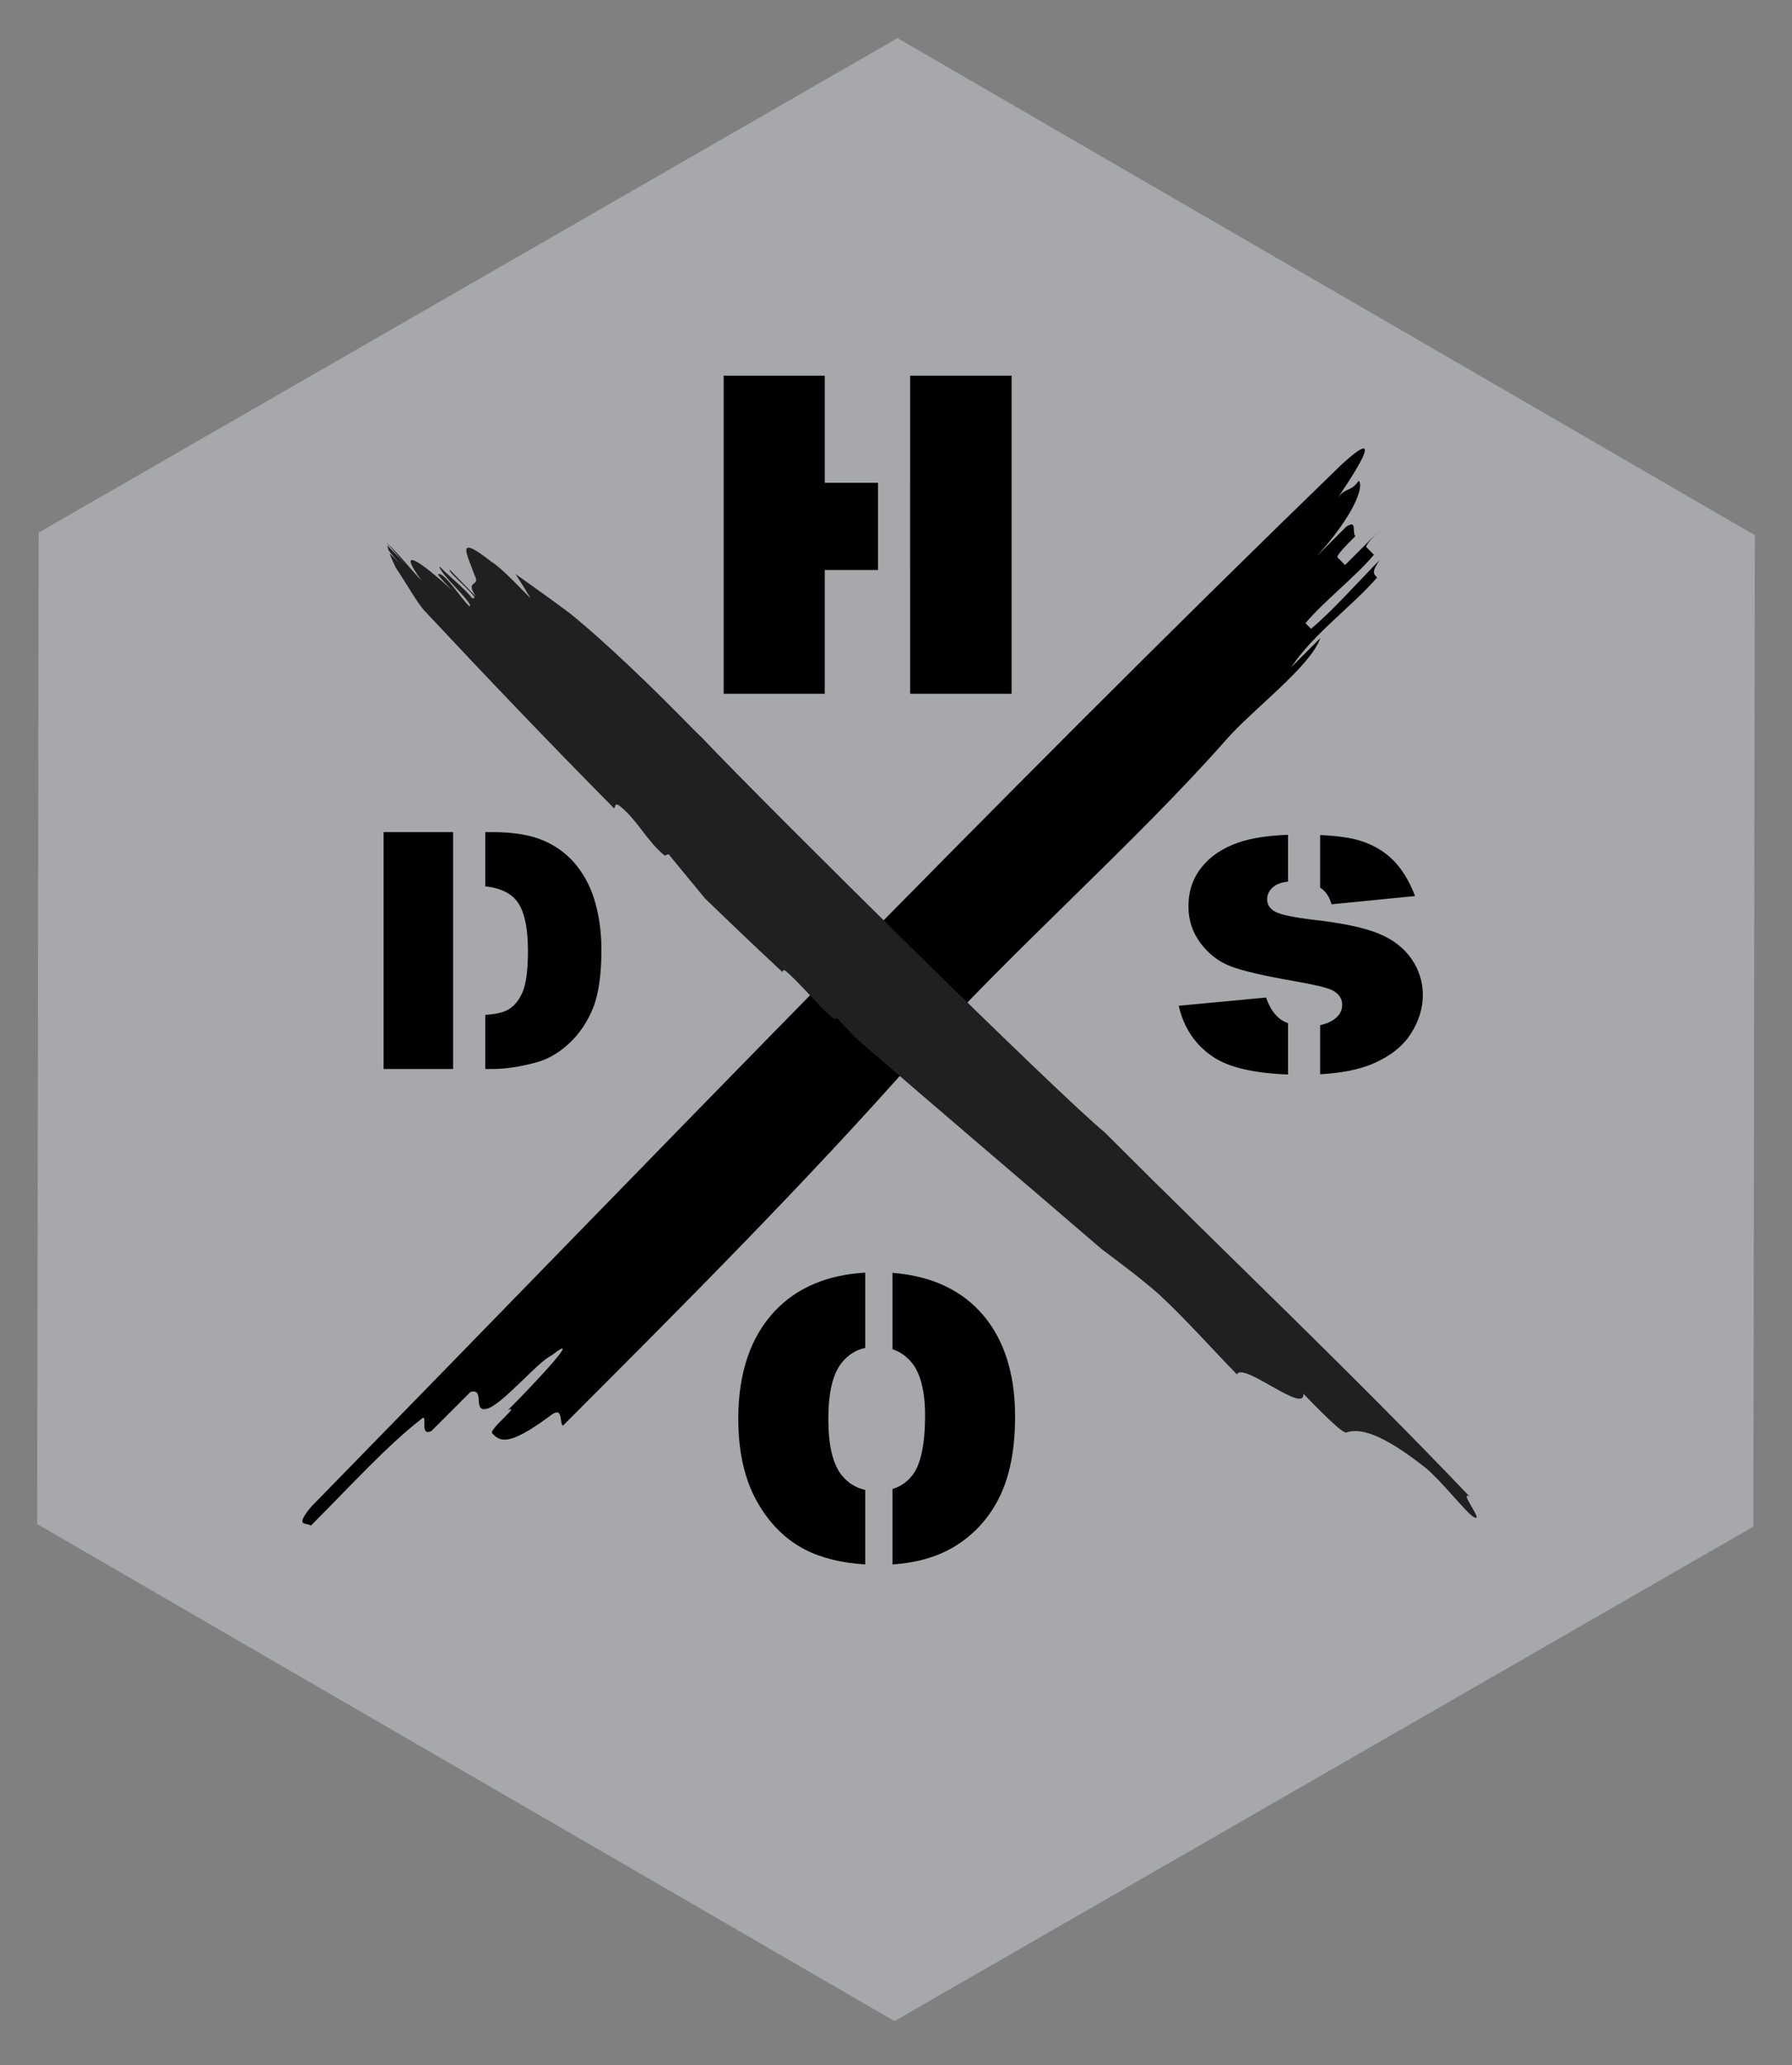 <?xml version="1.0" encoding="utf-8"?>
<!-- Generator: Adobe Illustrator 16.0.0, SVG Export Plug-In . SVG Version: 6.00 Build 0)  -->
<!DOCTYPE svg PUBLIC "-//W3C//DTD SVG 1.1//EN" "http://www.w3.org/Graphics/SVG/1.1/DTD/svg11.dtd">
<svg version="1.1" xmlns="http://www.w3.org/2000/svg" xmlns:xlink="http://www.w3.org/1999/xlink" x="0px" y="0px" width="310px"
	 height="357px" viewBox="0 0 310 357" enable-background="new 0 0 310 357" xml:space="preserve">
<rect x="0" y="0" width="310" height="357" fill="#808080" stroke="none"/>
<g id="Layer_2">
	<g>
		<defs>
			<polygon id="SVGID_1_" points="303.314,263.924 154.746,349.406 6.431,263.483 6.686,92.077 155.255,6.594 303.568,92.518 			"/>
		</defs>
		<use xlink:href="#SVGID_1_"  overflow="visible" fill="#A6A8AB"/>
		<clipPath id="SVGID_2_">
			<use xlink:href="#SVGID_1_"  overflow="visible"/>
		</clipPath>
	</g>
</g>
<g id="Layer_1">
	<g>
		<g>
			<g>
				<path opacity="0.109" fill="#FFFFFF" d="M-226.666,51.791c1.235,0,0.572-1.608,0.241-2.021
					c-0.706-0.879-1.765-2.222-2.991-2.222c-1.235,0-0.572,1.608-0.241,2.022C-228.951,50.45-227.892,51.791-226.666,51.791z"/>
				<path opacity="0.109" fill="#FFFFFF" d="M-226.346,48.805c0.624,0,1.498-0.478,1.264-1.267
					c-0.195-0.657-1.578-2.328-2.332-2.328c-0.626,0-1.499,0.477-1.265,1.267C-228.484,47.135-227.102,48.805-226.346,48.805z"/>
				<path opacity="0.109" fill="#FFFFFF" d="M-224.933,51.218c1.353,0,0.447-1.746,0.127-2.133
					c-0.756-0.917-2.001-2.547-3.32-2.547c-1.354,0-0.447,1.745-0.127,2.133C-227.497,49.587-226.251,51.218-224.933,51.218z"/>
				<path opacity="0.109" fill="#FFFFFF" d="M-222.531,54.047c1.772,0-0.128-2.358-0.365-2.627
					c-0.904-1.015-1.863-1.975-2.879-2.879c-0.504-0.609-1.131-0.979-1.882-1.109c-1.772,0,0.128,2.357,0.365,2.625
					c0.904,1.016,1.864,1.975,2.879,2.879C-223.91,53.547-223.283,53.917-222.531,54.047z"/>
				<path opacity="0.109" fill="#FFFFFF" d="M-222.643,51.392c1.578,0,0.165-2.046-0.118-2.375c-0.858-1.001-2.525-3.25-4.032-3.25
					c-1.576,0-0.163,2.047,0.118,2.375C-225.817,49.143-224.149,51.392-222.643,51.392z"/>
				<path opacity="0.109" fill="#FFFFFF" d="M-228.515,48.296c1.845,0,1.273-2.782-0.252-2.782
					C-230.611,45.514-230.041,48.296-228.515,48.296z"/>
				<path opacity="0.109" fill="#FFFFFF" d="M-228.933,51.016c0.617,0,1.481-0.496,1.267-1.264c-0.18-0.645-1.51-2.252-2.247-2.252
					c-0.617,0-1.481,0.496-1.267,1.264C-230.999,49.409-229.669,51.016-228.933,51.016z"/>
				<path opacity="0.109" fill="#FFFFFF" d="M-226.057,54.531c1.542,0,0.219-1.995-0.07-2.336
					c-0.837-0.985-2.433-3.145-3.907-3.145c-1.542,0-0.219,1.993,0.07,2.335C-229.126,52.372-227.53,54.531-226.057,54.531z"/>
				<path opacity="0.109" fill="#FFFFFF" d="M-223.311,48.292c1.221,0,0.582-1.596,0.25-2.008c-0.703-0.875-1.74-2.171-2.955-2.171
					c-1.221,0-0.582,1.594-0.25,2.007C-225.562,46.993-224.525,48.292-223.311,48.292z"/>
				<path opacity="0.109" fill="#FFFFFF" d="M-227.824,53.333c1.273,0,0.536-1.65,0.208-2.057c-0.72-0.892-1.839-2.333-3.095-2.333
					c-1.275,0-0.536,1.651-0.208,2.059C-230.199,51.892-229.081,53.333-227.824,53.333z"/>
				<path opacity="0.109" fill="#FFFFFF" d="M-224.91,47.299c0.607,0,1.455-0.53,1.262-1.268c-0.164-0.629-1.431-2.137-2.146-2.137
					c-0.606,0-1.453,0.53-1.262,1.268C-226.893,45.792-225.623,47.299-224.91,47.299z"/>
				<path opacity="0.109" fill="#FFFFFF" d="M-229.556,49.772c1.941,0,1.18-2.868-0.335-2.868
					C-231.833,46.905-231.07,49.772-229.556,49.772z"/>
			</g>
		</g>
	</g>
	<g>
		<path d="M243,85c-61.714,61.714-123.429,123.429-184,184"/>
		<g>
			<g>
				<path d="M212.136,127.862c-15.691,17.812-37.531,36.89-53.48,54.765c-19.009,21.577-40.996,43.564-61.291,63.859
					c-0.642-0.642,0.087-3.296-1.926-1.926c-7.727,5.802-9.012,4.517-10.295,3.233c-0.643-0.642,5.073-5.073,2.741-4.025
					c5.073-5.073,13.213-13.855,7.493-9.419c-2.334,1.049-8.456,8.456-11.108,9.183c-2.657,0.73-0.237-3.616-2.889-2.889
					c-1.693,1.693-5.076,5.077-6.768,6.768c-2.332,1.045-0.236-3.619-1.928-1.927c-5.715,4.431-12.16,11.519-18.92,18.279
					c-0.642-0.642-2.979,0.411,0.083-3.293C112.399,200.632,172,138.463,232.158,80.233c7.084-6.444,3.294-0.085-0.815,5.951
					c1.368-2.011,2.332-1.047,3.703-3.062c0.964,0.963-0.814,5.951-7.26,13.039c1.692-1.691,3.382-3.381,5.075-5.075
					c2.012-1.371,0.963,0.963,1.604,1.605c-1.693,1.693-3.383,3.383-3.062,3.705c0.321,0.32,0.963,0.963,1.284,1.284
					c1.689-1.69,5.074-5.075,6.765-6.765c-1.69,1.69-3.382,3.381-3.061,3.702c0.32,0.321,0.963,0.963,1.285,1.285
					c-3.063,3.704-8.778,8.134-11.841,11.841l0.962,0.962c3.706-3.063,8.458-8.458,11.841-11.841
					c-1.372,2.015-1.051,2.335-0.408,2.978c-4.752,5.394-10.79,9.505-14.897,15.54l5.071-5.071
					C226.629,115.297,216.89,122.467,212.136,127.862z"/>
			</g>
		</g>
	</g>
	<g>
		<path d="M70.904,89.904c59.397,59.397,118.794,118.794,178.19,178.191"/>
		<g>
			<g>
				<path fill="#202020" d="M106.238,139.751c0.307-0.265,0.001-1.142,1.051-0.355c3.163,2.621,4.527,5.902,7.693,8.523l0.669-0.253
					c2.021,2.453,4.13,5.012,6.28,7.622c4.452,4.317,8.922,8.571,13.422,12.759c0.055-0.282,0.157-0.491,0.651-0.12
					c1.929,1.683,4.27,4.348,6.814,6.988c0.41,0.356,0.819,0.713,1.223,1.063c0.395,0.194,0.632,0.109,0.779,0.057
					c1.156,1.188,2.155,2.273,3.071,3.289c13.636,11.819,27.628,23.674,42.691,36.625c3.387,2.536,6.775,5.074,9.825,7.734
					c4.404,4.052,9.499,9.749,13.569,13.925c0.998-2.264,11.847,6.989,11.489,3.334c2.712,2.783,6.785,6.964,7.459,6.714
					c2.021-0.745,5.731-0.225,13.864,6.241c3.051,2.662,6.855,7.631,8.143,8.358c2.029,1.142-2.728-4.678-0.698-3.536
					c-20.729-21.729-41.771-41.572-63.134-62.961c-7.999-6.554-57.393-55.312-69.677-68.236l-1.166-1.125
					c-6.788-6.966-15.263-15.193-21.703-20.393c-3.053-2.286-6.234-4.533-9.386-6.785c0.988,1.525,1.882,2.958,2.626,4.232
					c-2.716-2.787-5.43-5.572-6.782-6.333c-6.555-5.16-4.053-1.026-2.91,2.337c1.135,2.106-1.801,0.66,0.241,3.693
					c-1.805-1.853-2.71-2.781-4.523-4.642c-0.672,0.251,5.881,5.409,3.852,4.893c-1.586-1.939-3.844-3.632-5.651-5.487
					c0.008,1.261,6.109,6.582,5.211,6.915c-1.131-0.846-4.307-5.986-5.43-5.572c-0.224,0.084,1.585,1.94,2.49,2.869
					c-5.876-5.405-9.717-7.78-5.408-1.792c-1.765-1.811-3.965-4.664-5.961-6.449c-0.002,0.007,0.002,0.019,0.002,0.027
					c0.917,0.969,2.385,2.755,3.246,3.637c-1.057-1.084-2.118-2.173-3.178-3.26c0.061,0.277,0.146,0.575,0.242,0.883
					c0.707,0.896,1.436,1.777,2.26,2.625c-0.701-0.72-1.405-1.441-2.11-2.166c0.283,0.784,0.655,1.64,1.102,2.54
					c2.043,3.036,3.748,6.195,5.104,7.587C84.321,117.216,95.205,128.616,106.238,139.751z"/>
			</g>
		</g>
	</g>
	<g>
		<polygon points="151.885,83.469 142.675,83.469 142.675,64.953 125.186,64.953 125.186,119.941 142.675,119.941 142.675,98.538 
			151.885,98.538 		"/>
		<polygon points="157.444,64.953 157.444,83.469 157.441,83.435 157.441,98.492 157.444,98.538 157.444,119.941 175,119.941 
			175,64.953 		"/>
	</g>
	<g>
		<rect x="66.358" y="143.857" width="12.026" height="40.949"/>
		<path d="M103.034,156.259c-0.67-2.495-1.75-4.683-3.24-6.564c-1.49-1.881-3.375-3.324-5.656-4.33
			c-2.281-1.006-5.275-1.508-8.98-1.508h-1.213v9.372c2.358,0.249,4.12,1.011,5.263,2.304c1.415,1.602,2.123,4.572,2.123,8.911
			c0,3.277-0.317,5.647-0.95,7.109c-0.633,1.462-1.509,2.486-2.626,3.072c-0.839,0.441-2.11,0.716-3.811,0.825v9.356h1.213
			c2.253,0,4.767-0.372,7.542-1.117c2.029-0.54,3.929-1.625,5.698-3.254c1.769-1.629,3.151-3.649,4.148-6.062
			c0.996-2.411,1.494-5.805,1.494-10.181C104.04,161.398,103.705,158.754,103.034,156.259z"/>
	</g>
	<g>
		<path d="M222.816,176.904c-0.425-0.166-0.827-0.357-1.179-0.599c-1.122-0.772-1.995-2.057-2.618-3.853l-15.112,1.421
			c0.872,3.815,2.849,6.758,5.929,8.828c2.709,1.821,7.038,2.839,12.98,3.058V176.904z"/>
		<path d="M228.373,153.462c0.035,0.022,0.075,0.038,0.11,0.061c0.873,0.599,1.496,1.534,1.871,2.806l14.438-1.421
			c-0.997-2.593-2.25-4.651-3.759-6.172c-1.51-1.521-3.392-2.643-5.648-3.367c-1.663-0.533-4.004-0.868-7.013-1.008V153.462z"/>
		<path d="M244.176,165.776c-1.309-1.893-3.198-3.35-5.667-4.372c-2.469-1.021-6.234-1.819-11.297-2.392
			c-3.342-0.399-5.512-0.847-6.509-1.345c-0.998-0.498-1.496-1.232-1.496-2.203c0-0.872,0.393-1.612,1.178-2.223
			c0.565-0.439,1.383-0.714,2.432-0.837v-8.081c-3.526,0.126-6.418,0.577-8.66,1.361c-2.669,0.934-4.764,2.348-6.284,4.241
			c-1.521,1.894-2.282,4.148-2.282,6.764c0,2.392,0.705,4.522,2.114,6.391c1.408,1.868,3.142,3.195,5.199,3.979
			c2.058,0.785,5.729,1.639,11.017,2.56c3.541,0.623,5.724,1.146,6.546,1.569c1.147,0.598,1.722,1.445,1.722,2.54
			c0,0.972-0.438,1.781-1.31,2.428c-0.666,0.518-1.515,0.862-2.505,1.072v8.489c3.724-0.21,6.779-0.818,9.145-1.835
			c2.979-1.283,5.162-3.008,6.547-5.176c1.384-2.167,2.075-4.397,2.075-6.689C246.14,169.75,245.485,167.67,244.176,165.776z"/>
	</g>
</g>
<g id="Layer_3">
	<g>
		<path d="M149.678,257.577c-1.65-0.363-3.001-1.207-4.088-2.562c-1.525-1.901-2.297-5.158-2.297-9.679
			c0-4.562,0.776-7.84,2.311-9.74c1.105-1.371,2.45-2.22,4.074-2.577v-13c-6.546,0.361-11.814,2.578-15.649,6.647
			c-4.19,4.442-6.313,10.703-6.313,18.606c0,5.642,1.069,10.423,3.178,14.209c2.121,3.811,4.937,6.64,8.369,8.41
			c2.845,1.466,6.344,2.32,10.416,2.562V257.577z"/>
		<path d="M169.348,226.551c-3.638-3.829-8.659-6.008-14.953-6.498v13.201c1.299,0.434,2.396,1.192,3.312,2.301
			c1.539,1.868,2.319,4.942,2.319,9.139c0,5.034-0.748,8.53-2.225,10.389c-0.906,1.142-2.032,1.915-3.406,2.333v13.039
			c4.103-0.268,7.649-1.265,10.557-2.992c3.444-2.043,6.114-4.942,7.933-8.615c1.805-3.638,2.719-8.335,2.719-13.961
			C175.603,237.089,173.498,230.919,169.348,226.551z"/>
	</g>
</g>
</svg>
